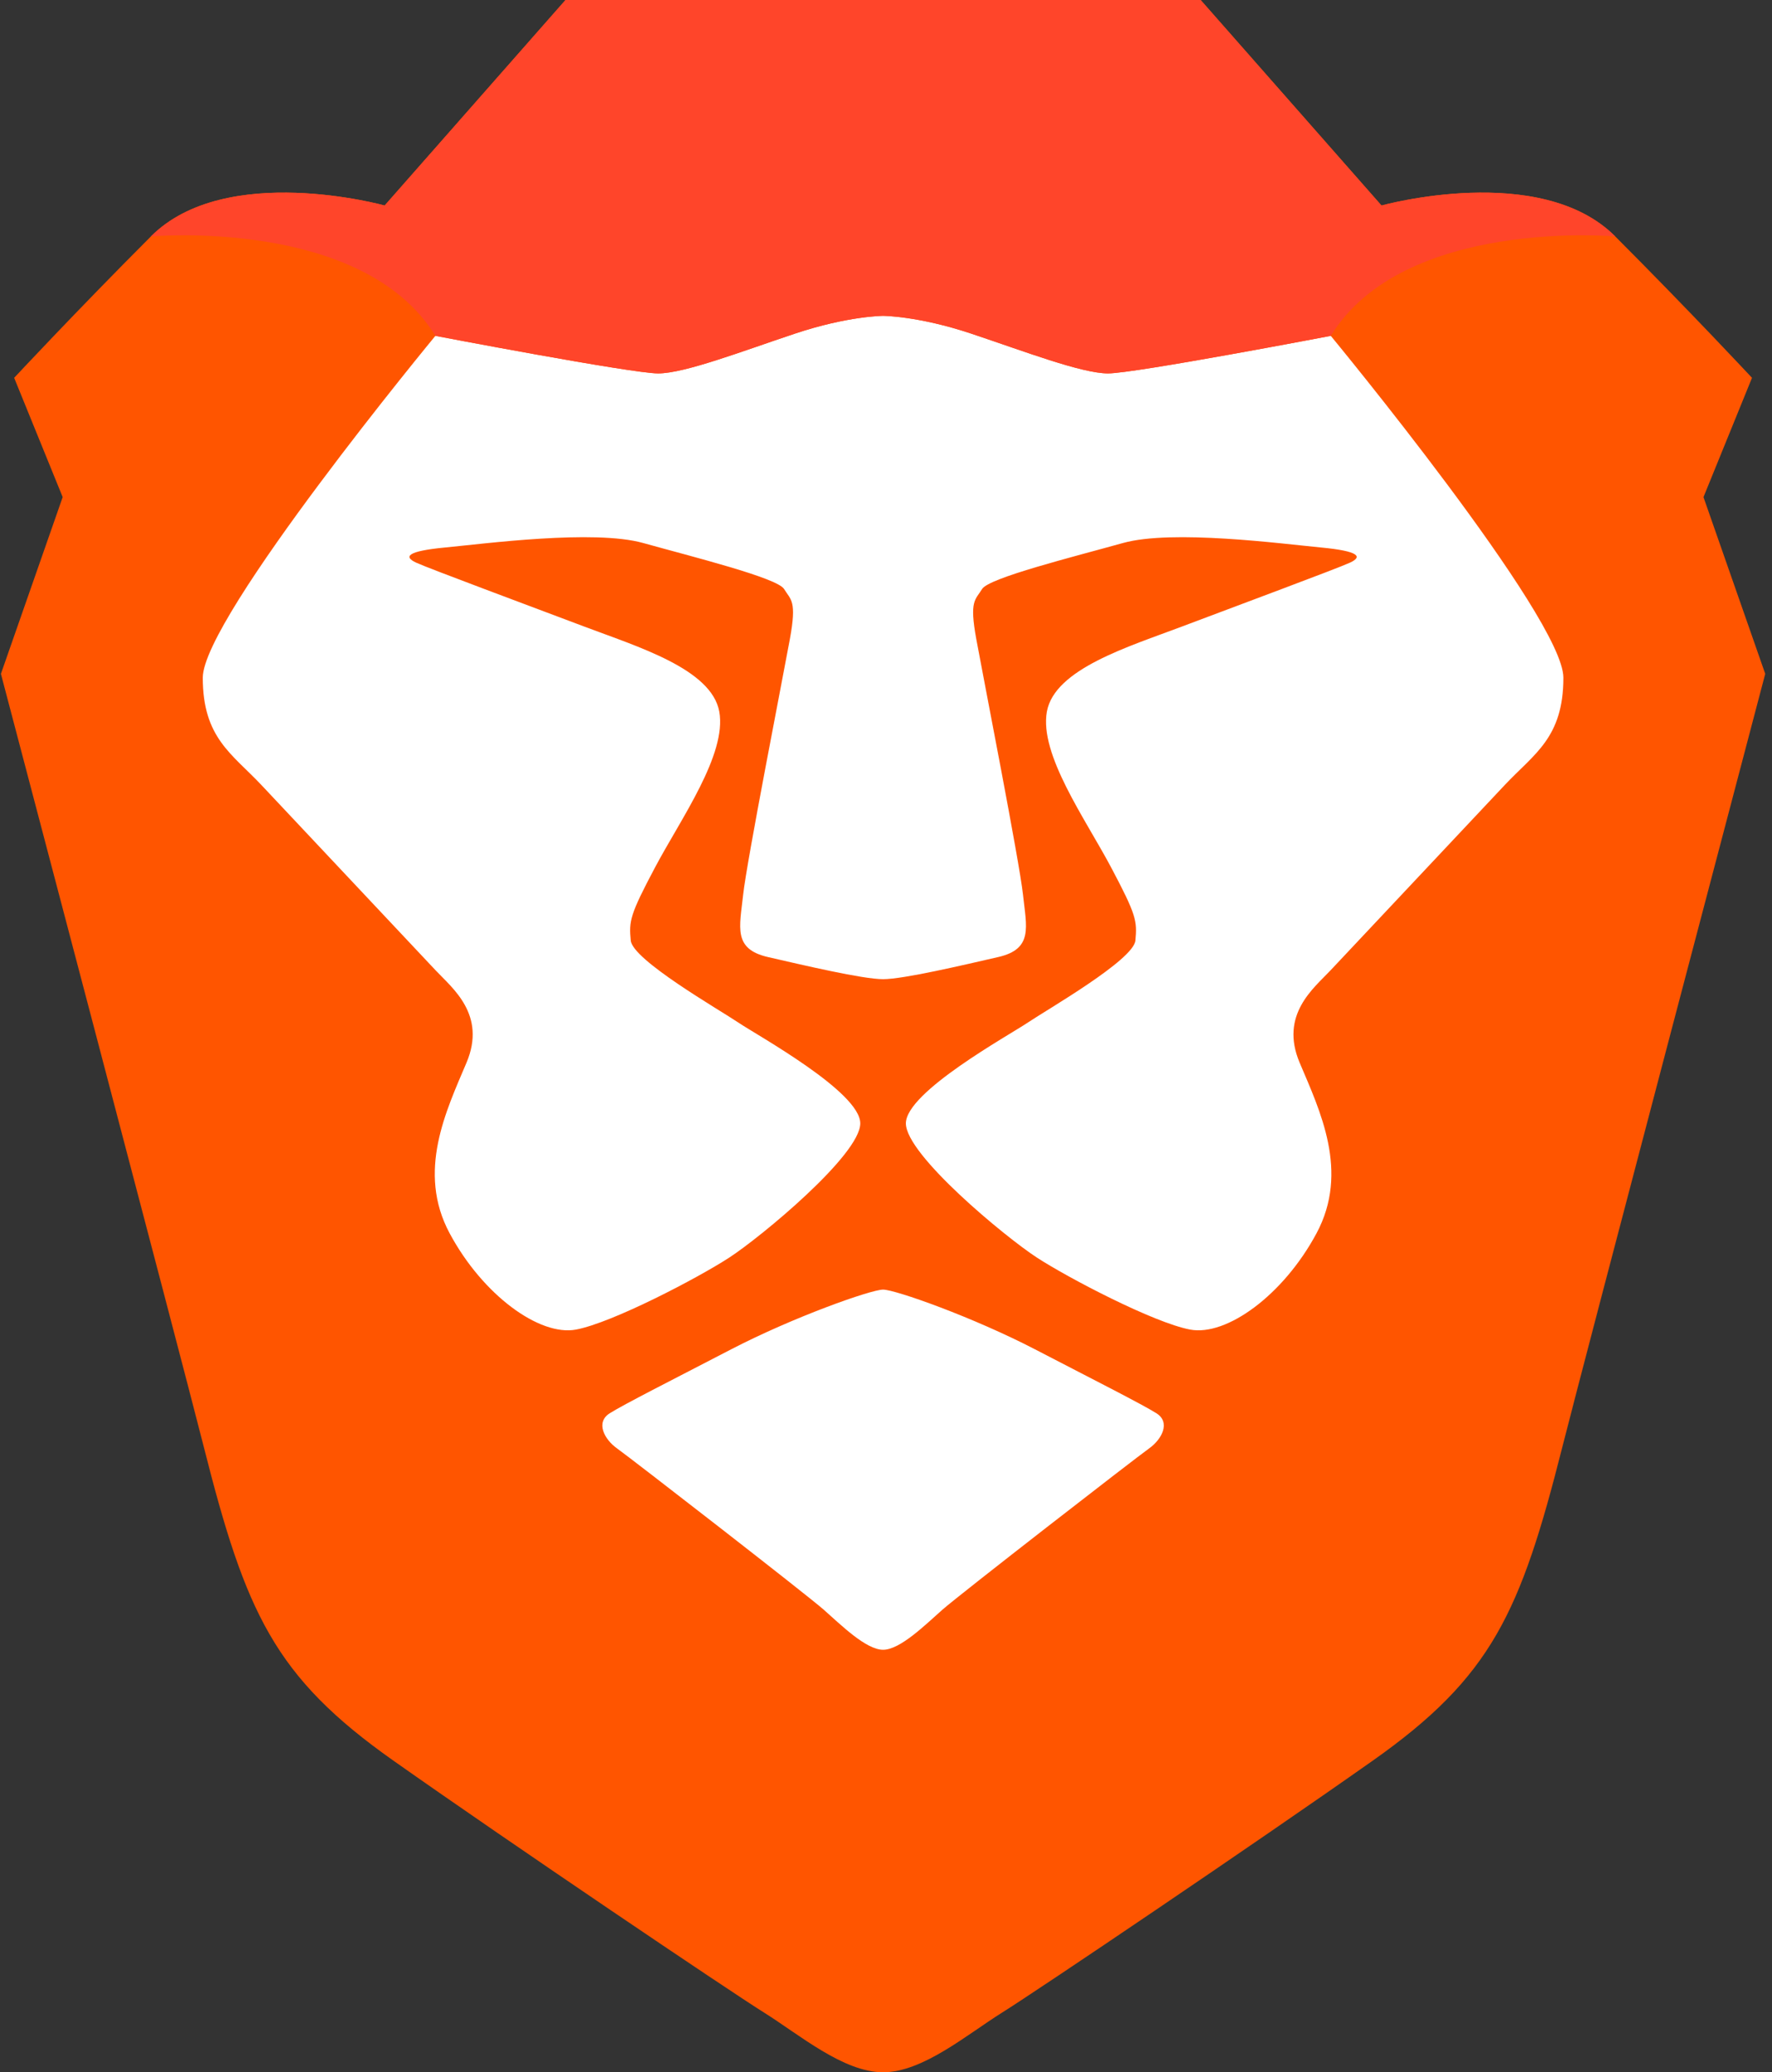 <svg width="219" height="256" viewBox="0 0 219 256" fill="none" xmlns="http://www.w3.org/2000/svg">
<rect x="0" y="0" width="219" height="256" fill="#333333" stroke="none"/>
<path fill-rule="evenodd" clip-rule="evenodd" d="M210.532 61.411L216.528 46.675C216.528 46.675 208.896 38.487 199.629 29.209C190.362 19.93 170.738 25.388 170.738 25.388L148.388 0H109.139H69.89L47.54 25.388C47.54 25.388 27.916 19.93 18.648 29.209C9.381 38.487 1.75 46.675 1.75 46.675L7.746 61.411L0.114 83.243C0.114 83.243 22.56 168.364 25.19 178.759C30.369 199.227 33.912 207.141 48.63 217.511C63.349 227.882 90.059 245.893 94.421 248.622C98.781 251.351 104.233 256 109.139 256C114.045 256 119.496 251.351 123.857 248.622C128.218 245.893 154.929 227.882 169.647 217.511C184.366 207.141 187.909 199.227 193.088 178.759C195.717 168.364 218.163 83.243 218.163 83.243L210.532 61.411Z" fill="url(#paint0_linear_306_13)"/>
<path fill-rule="evenodd" clip-rule="evenodd" d="M164.469 41.489C164.469 41.489 193.217 76.285 193.217 83.721C193.217 91.158 189.6 93.121 185.964 96.986C182.328 100.852 166.448 117.736 164.409 119.904C162.37 122.073 158.124 125.36 160.621 131.277C163.119 137.194 166.803 144.724 162.706 152.361C158.609 159.997 151.59 165.095 147.093 164.252C142.596 163.409 132.034 157.882 128.15 155.358C124.266 152.834 111.956 142.669 111.956 138.779C111.956 134.89 124.681 127.907 127.032 126.321C129.383 124.735 140.106 118.594 140.325 116.183C140.545 113.773 140.461 113.066 137.297 107.11C134.132 101.154 128.434 93.206 129.382 87.917C130.331 82.63 139.521 79.88 146.08 77.4C152.638 74.92 165.266 70.237 166.843 69.508C168.421 68.78 168.013 68.086 163.234 67.632C158.456 67.179 144.896 65.377 138.782 67.083C132.669 68.789 122.224 71.385 121.378 72.761C120.532 74.138 119.786 74.184 120.655 78.933C121.523 83.681 125.996 106.467 126.43 110.514C126.865 114.561 127.714 117.236 123.356 118.234C118.997 119.232 111.66 120.964 109.139 120.964C106.618 120.964 99.28 119.232 94.922 118.234C90.563 117.236 91.413 114.561 91.847 110.514C92.282 106.467 96.754 83.681 97.623 78.933C98.492 74.184 97.745 74.138 96.9 72.761C96.054 71.385 85.609 68.789 79.495 67.083C73.382 65.377 59.822 67.179 55.043 67.632C50.265 68.086 49.857 68.78 51.434 69.508C53.012 70.237 65.64 74.92 72.198 77.4C78.756 79.88 87.947 82.63 88.896 87.917C89.844 93.206 84.145 101.154 80.981 107.11C77.817 113.066 77.733 113.773 77.953 116.183C78.172 118.594 88.895 124.735 91.246 126.321C93.597 127.907 106.321 134.89 106.321 138.779C106.321 142.669 94.012 152.834 90.128 155.358C86.244 157.882 75.682 163.409 71.185 164.252C66.688 165.095 59.669 159.997 55.572 152.361C51.475 144.724 55.159 137.194 57.656 131.277C60.153 125.36 55.908 122.073 53.868 119.904C51.83 117.736 35.949 100.852 32.313 96.986C28.677 93.121 25.061 91.158 25.061 83.721C25.061 76.285 53.809 41.489 53.809 41.489C53.809 41.489 78.067 46.129 81.338 46.129C84.608 46.129 91.695 43.4 98.237 41.217C104.778 39.033 109.139 39.018 109.139 39.018C109.139 39.018 113.5 39.033 120.041 41.217C126.583 43.4 133.669 46.129 136.94 46.129C140.211 46.129 164.469 41.489 164.469 41.489ZM142.918 174.588C144.697 175.703 143.612 177.806 141.991 178.953C140.37 180.101 118.586 196.99 116.472 198.857C114.358 200.724 111.251 203.807 109.139 203.807C107.026 203.807 103.919 200.724 101.805 198.857C99.691 196.99 77.908 180.101 76.287 178.953C74.665 177.806 73.581 175.703 75.36 174.588C77.14 173.472 82.707 170.658 90.389 166.677C98.071 162.697 107.645 159.313 109.139 159.313C110.633 159.313 120.206 162.697 127.889 166.677C135.571 170.658 141.138 173.472 142.918 174.588Z" fill="white"/>
<path d="M170.738 25.388L148.388 0H109.139H69.89L47.54 25.388C47.54 25.388 27.916 19.93 18.649 29.209C18.649 29.209 44.815 26.844 53.809 41.489C53.809 41.489 78.067 46.129 81.338 46.129C84.608 46.129 91.695 43.4 98.237 41.217C104.778 39.033 109.139 39.017 109.139 39.017C109.139 39.017 113.5 39.033 120.041 41.217C126.583 43.4 133.669 46.129 136.94 46.129C140.211 46.129 164.469 41.489 164.469 41.489C173.463 26.844 199.629 29.209 199.629 29.209C190.362 19.93 170.738 25.388 170.738 25.388Z" fill="url(#paint1_linear_306_13)"/>
<defs>
<linearGradient id="paint0_linear_306_13" x1="0.114" y1="12980.6" x2="21805" y2="12980.6" gradientUnits="userSpaceOnUse">
<stop stop-color="#FF5500"/>
<stop offset="0.41" stop-color="#FF5500"/>
<stop offset="0.582" stop-color="#FF2000"/>
<stop offset="1" stop-color="#FF2000"/>
</linearGradient>
<linearGradient id="paint1_linear_306_13" x1="407.474" y1="2338.98" x2="18116.7" y2="2338.98" gradientUnits="userSpaceOnUse">
<stop stop-color="#FF452A"/>
<stop offset="1" stop-color="#FF2000"/>
</linearGradient>
</defs>
</svg>
